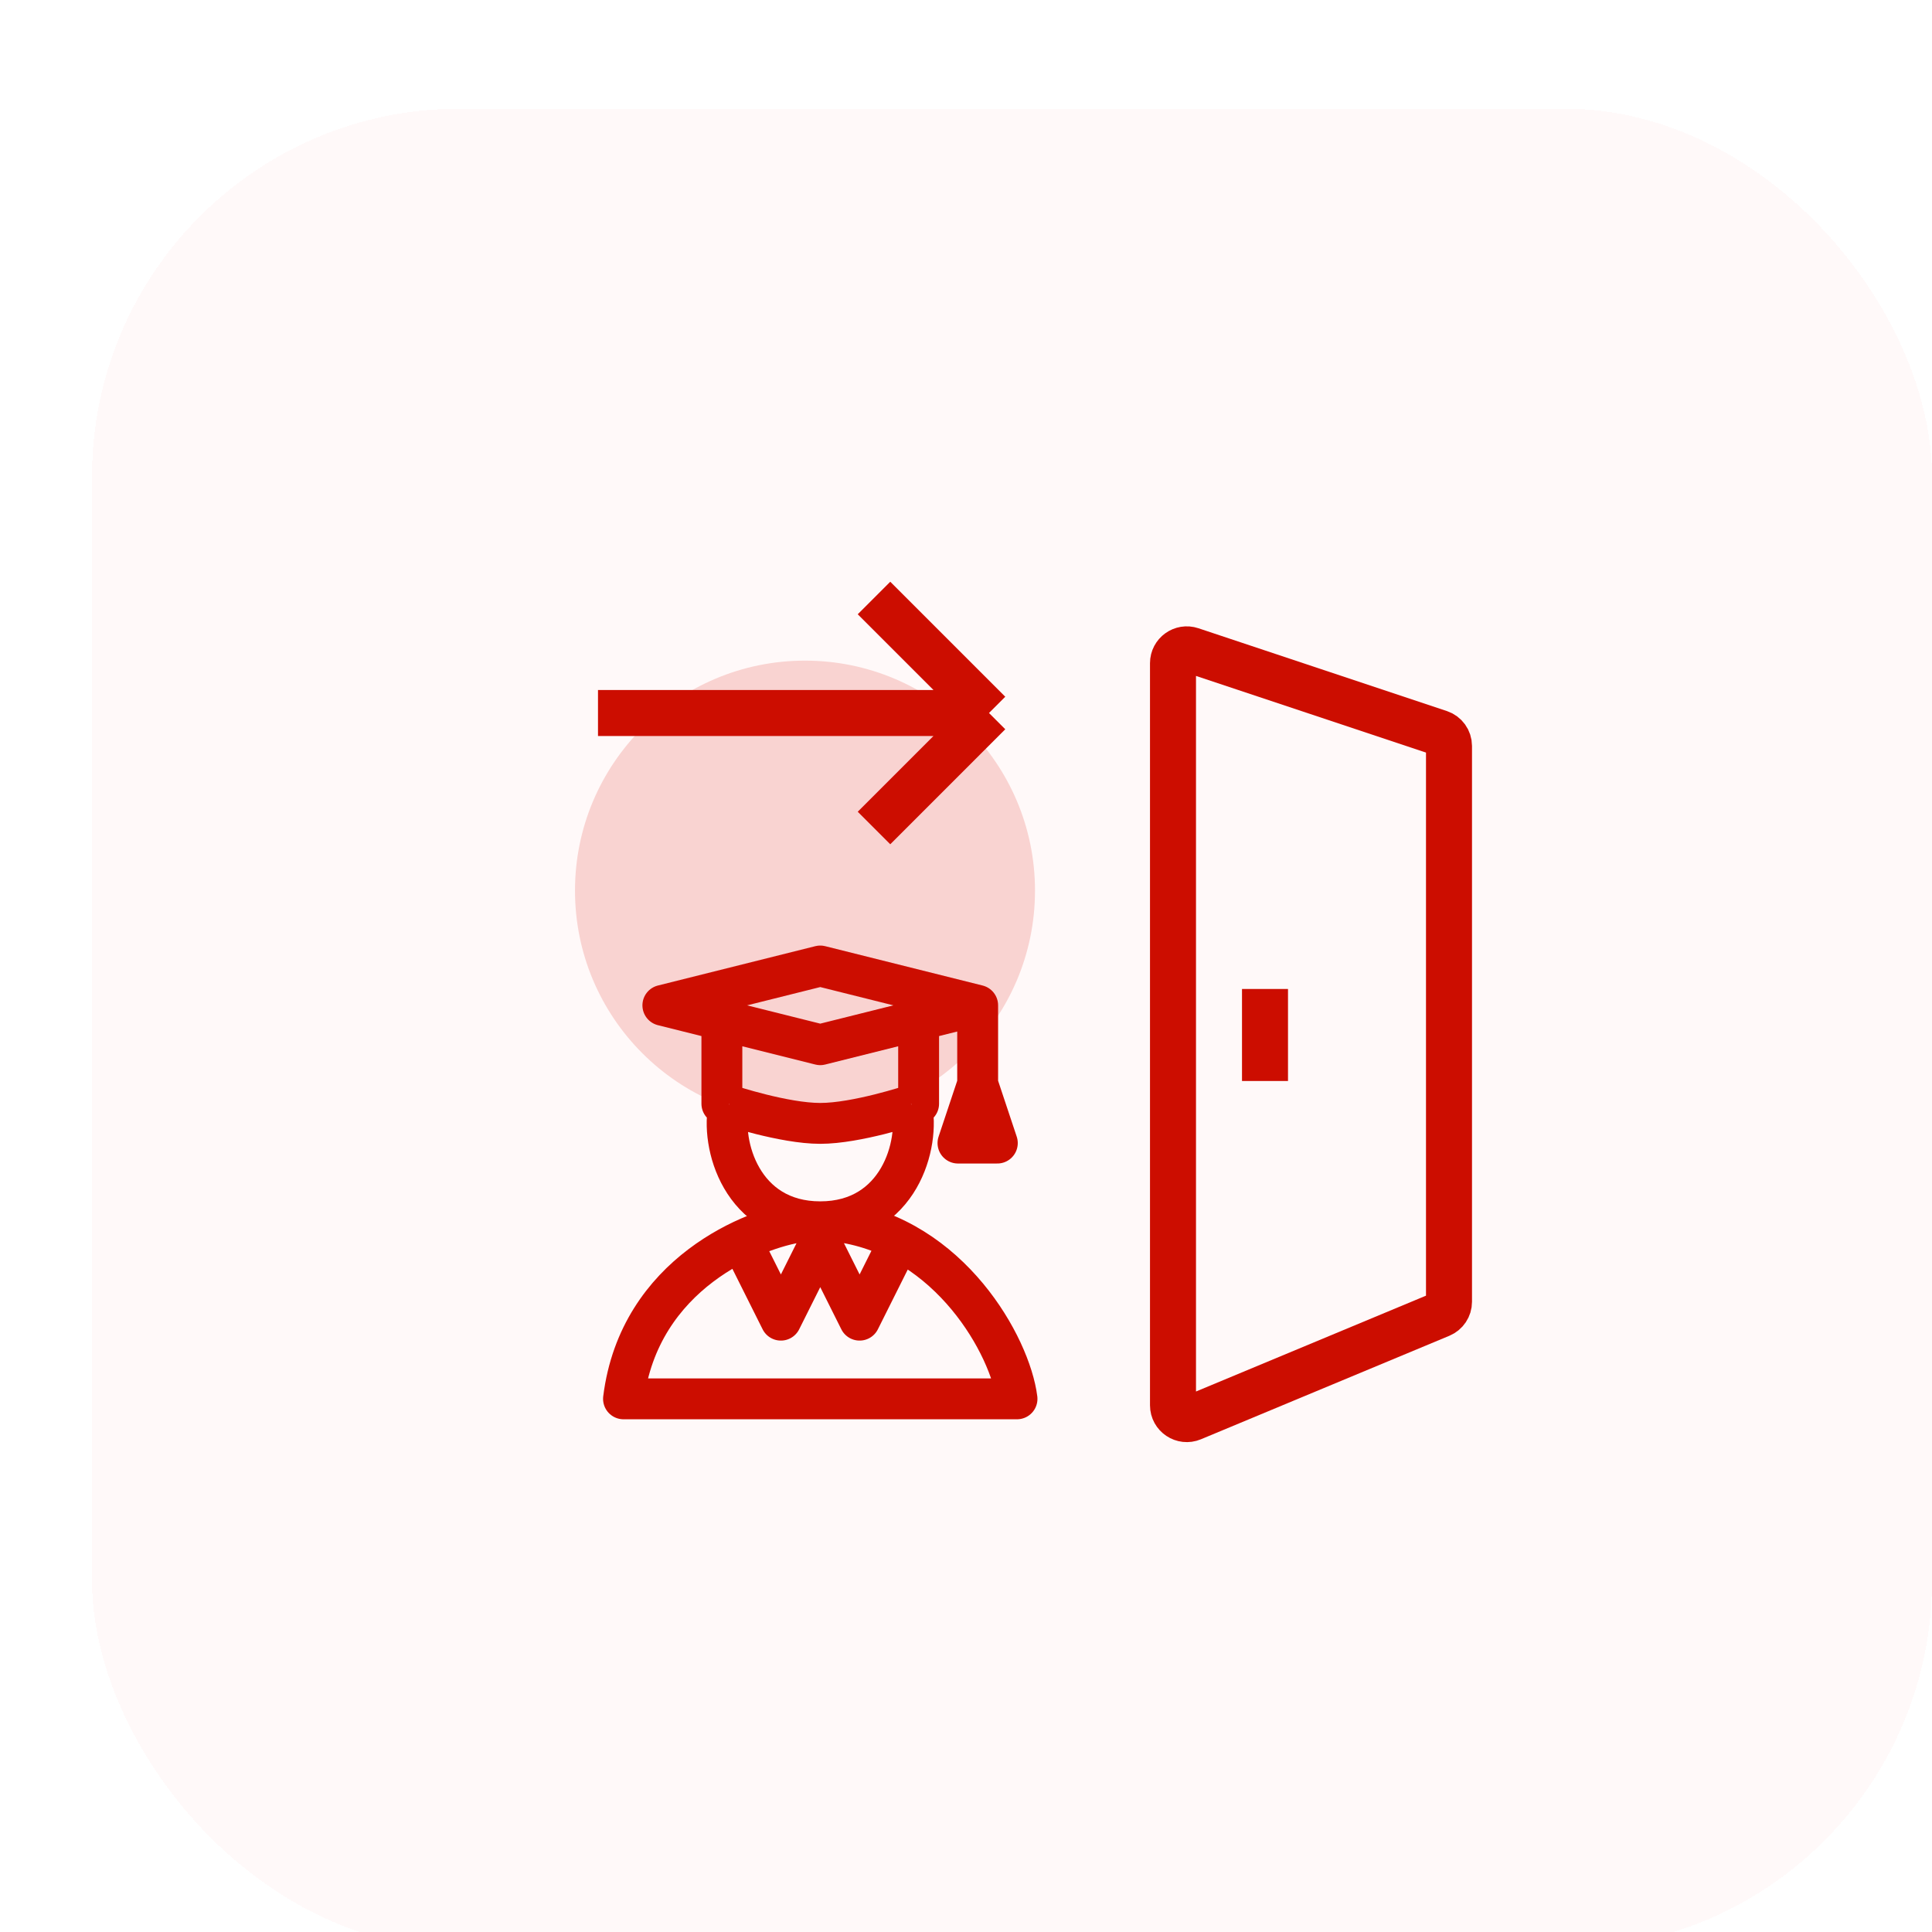 <svg width="84" height="84" viewBox="0 0 84 84" fill="none" xmlns="http://www.w3.org/2000/svg">
  <g filter="url(#filter0_d_220_1609)">
    <rect y="0.723" width="80" height="80" rx="16" fill="#FFF9F9" shape-rendering="crispEdges" />
    <circle cx="31" cy="34.723" r="10" fill="#F9D3D1" />
    <path
      d="M51 39V43M22 27H39M39 27L34 22M39 27L37 29L34 32M59 28.433V52.6C59 52.842 58.854 53.061 58.631 53.154L47.831 57.654C47.436 57.819 47 57.528 47 57.1V24.833C47 24.423 47.401 24.134 47.79 24.264L58.59 27.863C58.835 27.945 59 28.174 59 28.433Z"
      stroke="#CC0D00" stroke-width="2" />
    <path
      d="M38.507 39.711L31.663 41.422L24.82 39.711L31.663 38L38.507 39.711ZM38.507 39.711V43.133M27.386 40.566V43.988L27.697 44.05M35.94 40.566V43.988L35.63 44.05M27.697 44.05C27.697 44.05 30.083 44.843 31.663 44.843C33.243 44.843 35.63 44.05 35.63 44.05M27.697 44.05C27.308 45.74 28.241 49.121 31.663 49.121C35.085 49.121 36.018 45.74 35.63 44.05M38.507 43.133L37.651 45.699H39.362L38.507 43.133Z"
      stroke="#CC0D00" stroke-width="1.777" stroke-linejoin="round" />
    <path
      d="M30.808 49.121C28.812 49.406 23.793 51.345 23.109 56.819H40.218C39.932 54.538 37.309 49.805 32.519 49.121M28.241 49.976L29.952 53.398L31.663 49.976L33.374 53.398L35.085 49.976"
      stroke="#CC0D00" stroke-width="1.777" stroke-linejoin="round" />
  </g>
  <defs>
    <filter id="filter0_d_220_1609" x="0" y="0" width="84" height="84" filterUnits="userSpaceOnUse"
      color-interpolation-filters="sRGB">
      <feFlood flood-opacity="0" result="BackgroundImageFix" />
      <feColorMatrix in="SourceAlpha" type="matrix"
        values="0 0 0 0 0 0 0 0 0 0 0 0 0 0 0 0 0 0 127 0" result="hardAlpha" />
      <feOffset dx="4" dy="4" />
      <feComposite in2="hardAlpha" operator="out" />
      <feColorMatrix type="matrix"
        values="0 0 0 0 0.976 0 0 0 0 0.827 0 0 0 0 0.82 0 0 0 0.3 0" />
      <feBlend mode="normal" in2="BackgroundImageFix" result="effect1_dropShadow_3701_5479" />
      <feBlend mode="normal" in="SourceGraphic" in2="effect1_dropShadow_3701_5479" result="shape" />
    </filter>
  </defs>
</svg>